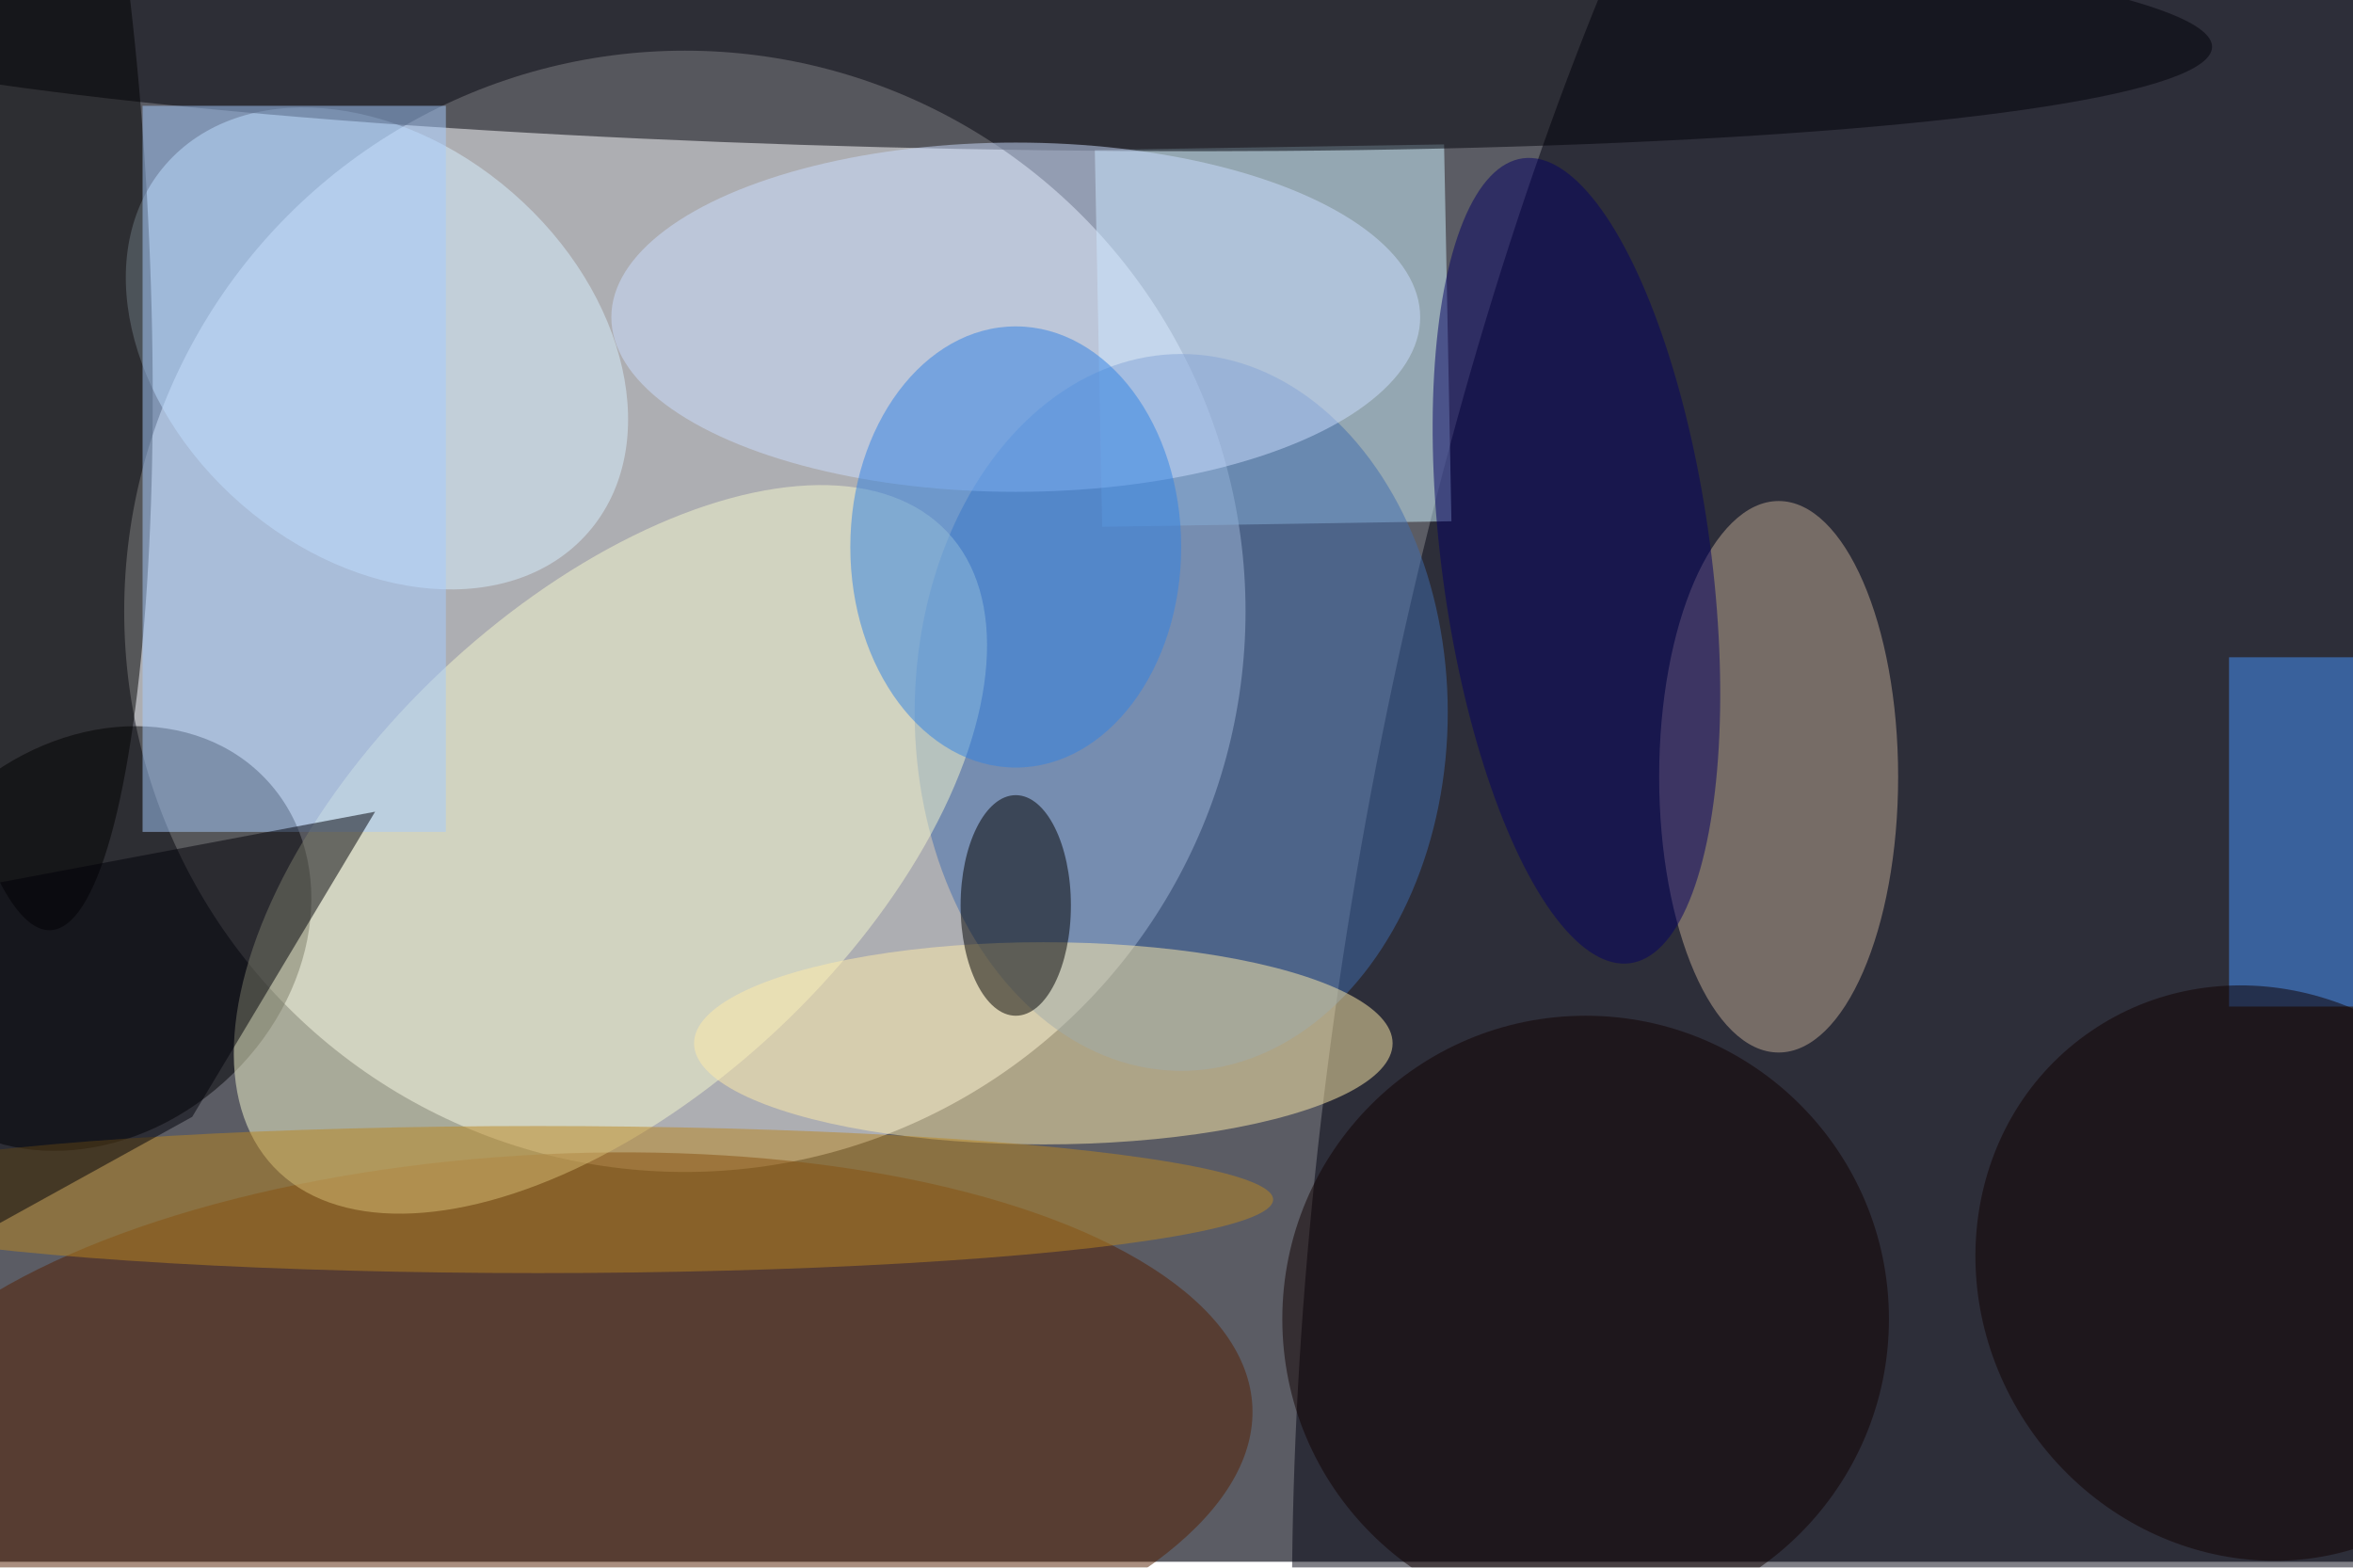 <svg xmlns="http://www.w3.org/2000/svg" viewBox="0 0 800 533"><filter id="b"><feGaussianBlur stdDeviation="12" /></filter><path fill="#5b5c64" d="M0 0h800v531H0z"/><g filter="url(#b)" transform="translate(1.6 1.6) scale(3.125)" fill-opacity=".5"><ellipse fill="#fff" cx="74" cy="66" rx="61" ry="61"/><ellipse fill="#00000e" rx="1" ry="1" transform="rotate(10 -481.7 1255) scale(64.005 182.584)"/><path fill="#cff3ff" d="M156.6 15.2l.8 41-38 .6-.8-41z"/><ellipse fill="#541e00" rx="1" ry="1" transform="matrix(-1.522 -31.115 75.843 -3.709 59.9 156.2)"/><ellipse fill="#000002" rx="1" ry="1" transform="matrix(-14.063 -15.619 18.906 -17.023 9.8 101.6)"/><ellipse fill="#416caf" cx="128" cy="77" rx="29" ry="39"/><ellipse fill="#d8f0ff" rx="1" ry="1" transform="matrix(14.74 -16.957 23.004 19.997 40.5 37.4)"/><ellipse fill="#000009" rx="1" ry="1" transform="matrix(-135.756 -2.607 .263 -13.698 104.4 2)"/><ellipse fill="#f6f8cf" rx="1" ry="1" transform="matrix(-36.647 34.535 -18.329 -19.45 65.9 91.9)"/><ellipse rx="1" ry="1" transform="matrix(14.025 -.62 3.287 74.297 1.7 26.4)"/><ellipse fill="#c1ab94" cx="193" cy="84" rx="13" ry="30"/><ellipse fill="#ffedaa" cx="113" cy="113" rx="38" ry="11"/><ellipse fill="#ccdfff" cx="110" cy="34" rx="44" ry="19"/><path fill="#4694ff" d="M242 71h14v38h-14z"/><ellipse fill="#100000" cx="172" cy="143" rx="33" ry="33"/><path fill="#a7ccff" d="M15 11h33v79H15z"/><ellipse fill="#ba8621" cx="58" cy="130" rx="80" ry="8"/><path fill="#000008" d="M40.3 87.8L20.4 121-16 141.1l2.7-43.2z"/><ellipse cx="110" cy="98" rx="6" ry="12"/><ellipse fill="#100000" rx="1" ry="1" transform="matrix(18.738 25.886 -24.307 17.595 245.1 138)"/><ellipse fill="#3082e5" cx="110" cy="59" rx="18" ry="24"/><ellipse fill="#050163" rx="1" ry="1" transform="matrix(-14.521 1.931 -5.824 -43.789 171 60.5)"/></g></svg>